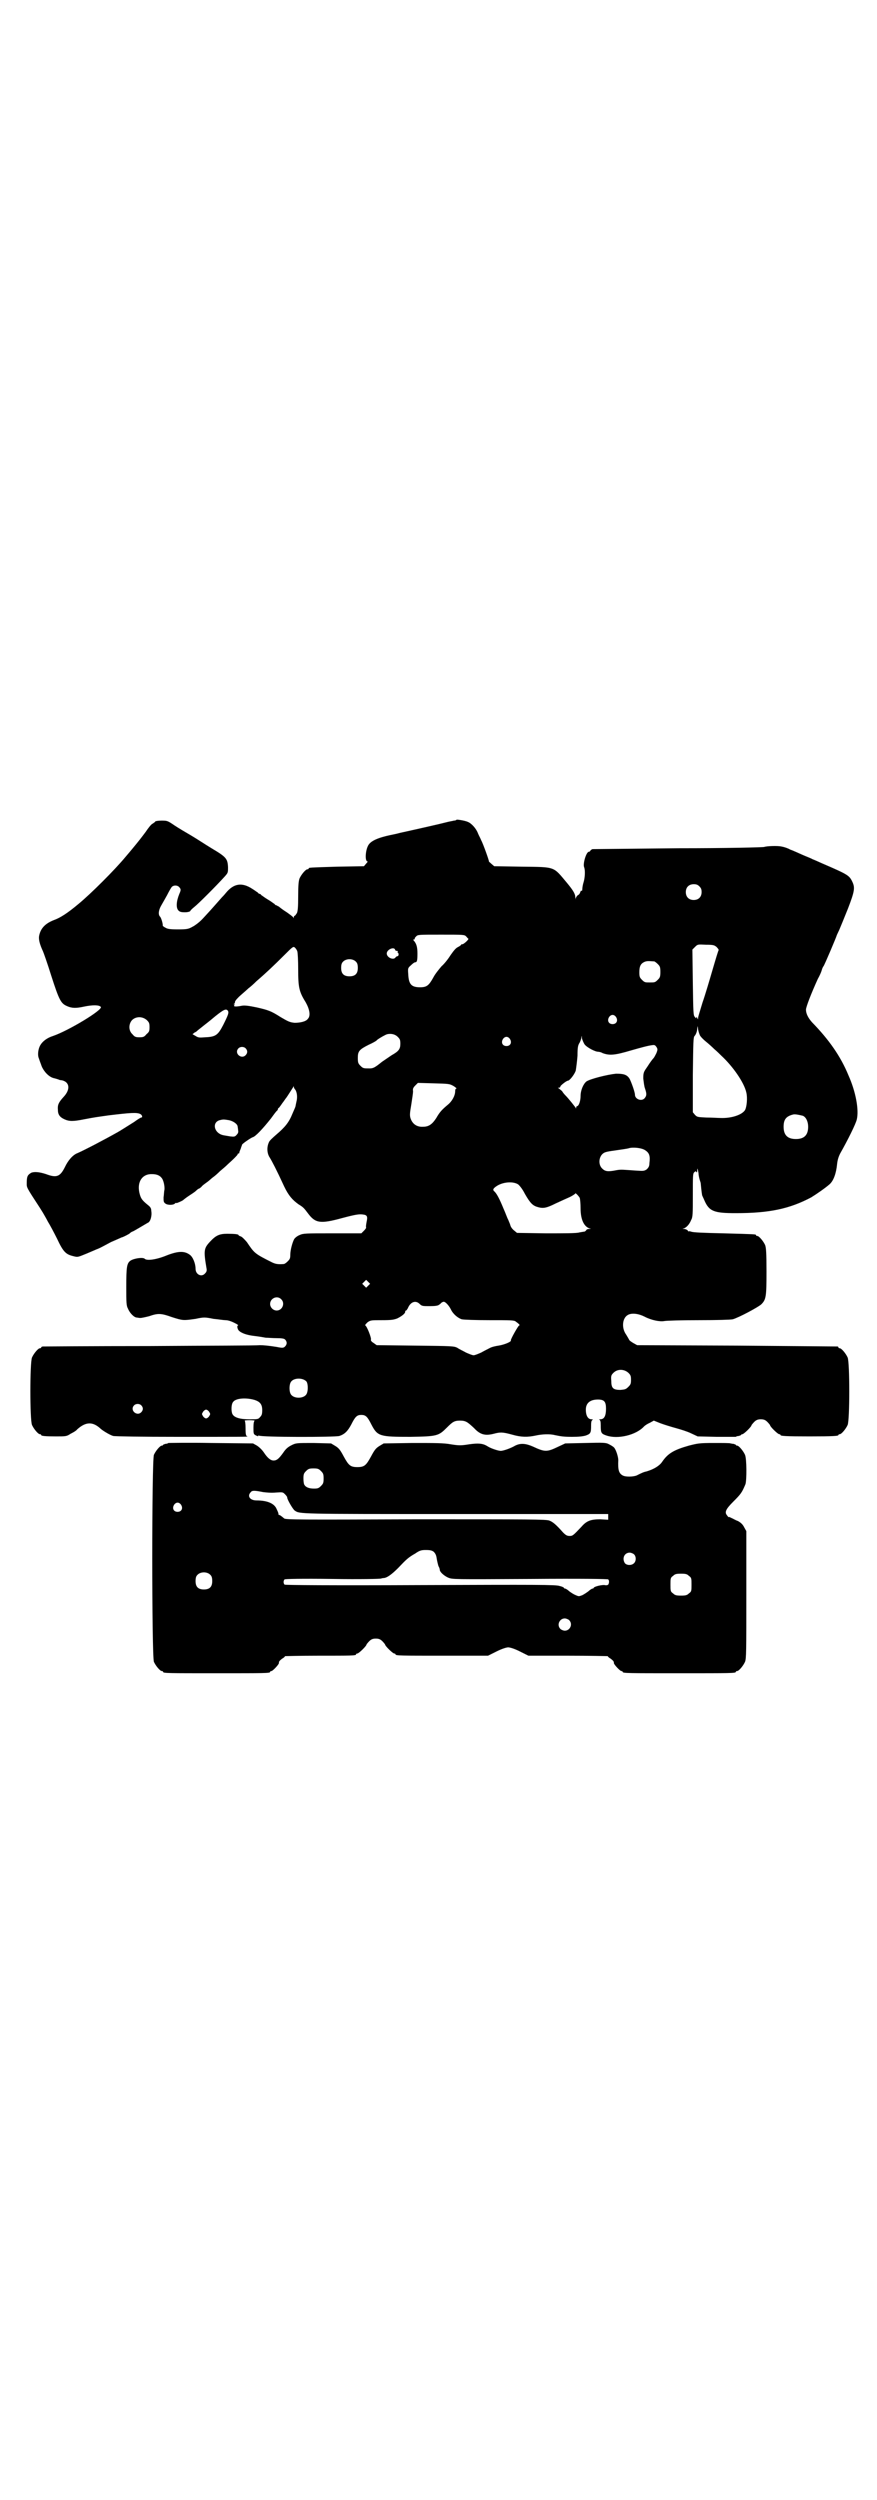 <?xml version="1.0" standalone="no"?>
<!DOCTYPE svg PUBLIC "-//W3C//DTD SVG 20010904//EN"
 "http://www.w3.org/TR/2001/REC-SVG-20010904/DTD/svg10.dtd">
<svg version="1.0" xmlns="http://www.w3.org/2000/svg"
 width="1000pt" height="2850pt" viewBox="0 0 1000 2850"
 preserveAspectRatio="xMidYMid meet">
<g transform="translate(0,2850) scale(0.5,-0.5)"
fill="#000000" stroke="none">
<path d="M1041 3831 c0 -1 -3 -2 -6 -2 -3 -1 -11 -2 -18 -4 -11 -3 -73 -17
-105 -24 -7 -2 -17 -4 -22 -5 -28 -6 -44 -13 -50 -23 -7 -12 -8 -37 -2 -37 1
0 0 -2 -3 -5 l-5 -6 -61 -1 c-64 -2 -65 -2 -65 -4 0 -1 -1 -2 -3 -2 -4 0 -14
-12 -18 -21 -2 -6 -3 -15 -3 -40 0 -26 -1 -35 -3 -39 -2 -3 -4 -6 -5 -6 -1 0
-2 -2 -2 -3 0 -3 -1 -3 -1 -1 -1 2 -8 7 -15 12 -8 5 -16 11 -18 13 -3 1 -5 3
-6 3 -1 0 -3 1 -4 3 -2 1 -8 6 -15 10 -7 4 -13 9 -15 10 -1 2 -3 3 -4 3 -1 0
-3 1 -4 3 -2 1 -7 5 -12 8 -24 16 -43 13 -61 -9 -4 -5 -8 -9 -9 -10 -1 -1 -7
-8 -15 -17 -8 -9 -16 -18 -18 -20 -2 -2 -8 -9 -14 -15 -5 -5 -14 -12 -20 -15
-9 -5 -12 -6 -33 -6 -19 0 -24 1 -29 4 -4 2 -6 4 -6 5 1 2 -3 17 -6 20 -5 5
-3 16 3 26 3 5 9 16 13 23 4 8 9 17 11 19 4 4 12 4 16 0 5 -5 5 -7 1 -16 -7
-17 -8 -32 -2 -38 3 -3 6 -4 15 -4 7 0 12 2 12 3 0 1 4 5 9 9 9 7 50 48 69 69
8 9 8 9 8 22 -1 19 -4 23 -36 42 -15 9 -36 23 -48 30 -12 7 -29 17 -38 23 -16
11 -17 11 -30 11 -7 0 -13 -1 -14 -2 0 -1 -3 -3 -6 -5 -3 -1 -10 -10 -16 -19
-12 -16 -16 -21 -30 -38 -4 -5 -11 -13 -16 -19 -24 -29 -79 -84 -107 -107 -25
-21 -41 -31 -54 -36 -22 -8 -33 -20 -36 -38 -1 -8 2 -19 9 -34 1 -2 10 -27 19
-56 18 -56 22 -63 36 -69 11 -5 21 -5 39 -1 19 4 35 4 38 -1 4 -7 -74 -54
-109 -66 -13 -4 -24 -12 -29 -21 -5 -8 -7 -23 -3 -31 1 -4 4 -11 6 -17 5 -12
16 -24 27 -27 5 -1 10 -3 11 -3 1 -1 5 -2 8 -2 18 -4 20 -21 4 -38 -11 -12
-14 -18 -13 -29 0 -11 4 -17 15 -22 11 -5 20 -5 45 0 26 5 28 5 56 9 50 6 64
7 72 3 4 -2 6 -8 2 -8 -1 0 -8 -4 -16 -10 -16 -10 -30 -19 -37 -23 -32 -18
-76 -41 -92 -48 -11 -4 -22 -17 -29 -32 -11 -22 -19 -25 -43 -16 -15 5 -27 6
-34 3 -8 -5 -10 -8 -10 -23 0 -11 -2 -8 30 -57 3 -5 7 -11 8 -13 1 -2 6 -10
10 -18 5 -8 14 -25 21 -39 14 -30 20 -36 37 -40 11 -3 11 -2 31 6 12 5 23 10
26 11 3 1 16 8 29 15 14 6 25 11 25 11 0 -1 16 7 18 9 1 1 3 3 6 4 3 1 11 6
18 10 7 4 15 9 17 10 6 2 10 16 8 27 0 6 -2 9 -7 13 -15 12 -17 16 -20 28 -6
26 7 44 29 43 10 0 17 -3 21 -8 5 -5 8 -20 7 -28 -1 -3 -1 -11 -2 -17 0 -9 0
-11 4 -14 5 -4 18 -4 22 0 2 2 3 2 3 1 0 -1 14 5 16 7 1 1 6 5 12 9 6 4 14 9
17 12 3 3 6 5 7 5 0 0 4 2 7 6 3 3 9 7 13 10 4 3 9 8 12 10 3 2 10 8 16 14 6
5 13 11 16 14 3 3 10 9 15 14 6 6 10 10 9 11 0 0 0 1 2 1 1 0 2 1 2 2 -1 0 1
4 3 9 1 4 3 8 3 9 0 2 19 15 24 17 6 1 23 19 42 43 5 7 11 15 13 17 2 1 3 4 3
5 0 1 1 2 2 2 0 0 4 5 8 11 4 5 7 10 8 11 2 2 15 23 17 26 0 2 1 2 1 0 0 -1 1
-4 3 -6 4 -5 6 -17 3 -28 -1 -5 -2 -9 -2 -10 0 -1 -3 -8 -7 -17 -8 -20 -17
-31 -37 -48 -8 -7 -16 -14 -17 -18 -5 -11 -4 -25 2 -34 5 -8 16 -29 33 -66 10
-21 19 -31 33 -41 10 -6 12 -8 21 -20 17 -23 28 -25 79 -11 30 8 38 9 46 8 10
-1 12 -4 9 -17 -1 -6 -2 -11 -1 -13 0 -1 -2 -4 -5 -7 l-6 -6 -66 0 c-63 0 -66
0 -75 -4 -5 -2 -10 -6 -12 -9 -4 -7 -9 -25 -9 -36 0 -8 -1 -10 -6 -15 -3 -3
-7 -6 -9 -6 -13 -1 -19 0 -27 4 -40 20 -40 21 -57 46 -6 7 -11 12 -14 13 -3 1
-5 2 -5 3 0 2 -9 3 -26 3 -18 0 -26 -4 -39 -18 -14 -15 -15 -20 -8 -61 1 -5 0
-8 -3 -11 -8 -10 -22 -3 -22 10 0 12 -6 27 -13 32 -12 9 -26 9 -52 -1 -24 -10
-46 -13 -51 -8 -4 4 -24 1 -32 -4 -9 -6 -10 -15 -10 -60 0 -36 0 -43 4 -50 4
-10 14 -20 20 -20 1 0 5 -1 8 -1 3 0 12 2 20 4 20 7 27 7 52 -2 25 -8 26 -8
54 -4 19 4 21 4 41 0 11 -1 23 -3 27 -3 7 0 15 -3 26 -9 3 -2 4 -3 3 -3 -3 0
-2 -7 1 -11 5 -6 18 -11 36 -13 9 -1 21 -3 26 -4 5 0 16 -1 25 -1 12 0 17 -1
19 -3 5 -5 5 -11 0 -16 -3 -3 -5 -4 -19 -1 -19 3 -30 4 -39 4 -5 -1 -117 -1
-250 -2 -133 0 -243 -1 -244 -1 -2 0 -4 -1 -4 -2 0 -1 -1 -2 -3 -2 -4 0 -14
-12 -18 -21 -5 -11 -5 -143 0 -154 4 -9 14 -21 18 -21 2 0 3 -1 3 -2 0 -2 9
-3 34 -3 22 0 24 0 33 6 6 3 13 7 15 10 20 18 36 18 54 1 6 -5 21 -14 28 -16
4 -1 67 -2 147 -2 143 0 165 0 159 1 -3 1 -4 4 -4 18 0 11 -1 17 -2 18 -2 0 3
1 11 1 8 0 13 -1 12 -1 -2 -1 -3 -6 -3 -16 0 -14 0 -15 6 -18 4 -2 6 -2 5 0
-1 1 -1 1 1 0 4 -4 174 -4 184 -1 12 4 19 11 27 26 9 18 13 22 23 22 10 0 14
-4 23 -22 14 -27 19 -28 89 -28 61 1 64 2 83 21 13 13 17 16 30 16 13 0 17 -3
32 -17 14 -15 25 -18 45 -13 15 4 20 4 42 -2 21 -6 35 -6 54 -2 13 3 32 4 43
1 15 -3 20 -4 40 -4 15 0 24 1 31 3 11 4 12 6 12 23 0 9 1 12 4 13 1 0 0 1 -3
1 -8 0 -13 8 -13 22 0 16 11 24 31 23 11 -1 15 -5 15 -21 0 -16 -4 -24 -13
-24 -3 0 -4 -1 -2 -1 2 -1 3 -4 3 -13 0 -17 1 -19 13 -23 26 -9 68 1 86 21 2
2 8 6 13 8 l9 5 15 -6 c8 -3 24 -8 35 -11 11 -3 27 -8 35 -12 l15 -7 43 -1
c23 0 43 0 44 0 1 1 4 2 7 2 3 1 5 2 5 2 0 1 1 2 3 2 3 0 21 17 21 21 0 0 3 4
6 7 5 5 9 6 15 6 6 0 10 -1 15 -6 3 -3 6 -7 6 -7 0 -4 18 -21 21 -21 2 0 3 -1
3 -2 0 -2 11 -3 66 -3 55 0 66 1 66 3 0 1 1 2 3 2 4 0 14 12 18 21 5 11 5 143
0 154 -4 9 -14 21 -18 21 -2 0 -3 1 -3 2 0 1 -1 2 -2 2 -2 0 -105 1 -230 2
l-227 1 -9 5 c-5 3 -9 6 -9 7 -1 2 -4 7 -7 12 -11 15 -9 38 4 45 9 5 24 3 38
-4 15 -8 35 -12 45 -10 5 1 40 2 78 2 43 0 73 1 78 2 14 4 57 27 65 34 11 11
12 17 12 75 0 43 -1 54 -3 60 -4 9 -14 21 -18 21 -2 0 -3 1 -3 2 0 2 -1 2 -74
4 -46 1 -71 2 -74 4 -4 1 -6 1 -6 0 0 0 -1 1 -2 3 -1 1 -5 3 -8 3 -4 0 -4 1
-1 1 6 2 13 9 17 19 4 7 4 14 4 57 0 43 0 49 3 52 3 3 4 3 5 1 1 -2 2 -1 2 3
0 8 1 5 3 -6 0 -5 2 -13 3 -16 1 -3 2 -6 2 -7 0 -1 2 -21 3 -26 0 -2 3 -7 5
-12 11 -26 22 -30 72 -30 77 0 123 10 172 36 13 8 33 22 42 30 9 8 15 25 17
46 1 9 3 16 7 24 17 30 36 68 38 78 5 21 -2 62 -19 100 -18 44 -45 82 -83 121
-9 10 -14 20 -14 29 0 6 12 37 27 70 4 7 8 16 9 20 1 4 3 8 4 9 2 2 30 68 30
70 0 0 3 7 6 13 3 7 12 29 20 49 15 39 16 47 10 60 -7 15 -10 17 -68 42 -9 4
-20 9 -23 10 -3 2 -14 6 -23 10 -9 4 -22 10 -28 12 -5 3 -14 6 -20 7 -9 2 -34
1 -39 -1 -1 -1 -89 -3 -195 -3 -106 -1 -195 -2 -197 -2 -2 -1 -4 -2 -5 -4 0
-1 -2 -2 -3 -2 -6 0 -14 -27 -11 -35 3 -7 2 -24 -1 -34 -2 -6 -3 -13 -3 -16 0
-3 -1 -5 -2 -4 -1 1 -2 -1 -3 -4 -1 -3 -3 -5 -5 -6 -2 -1 -4 -4 -5 -7 0 -4 0
-4 -1 2 0 8 -5 16 -19 33 -32 38 -25 36 -103 37 l-63 1 -7 6 c-3 3 -6 5 -5 5
1 0 -13 40 -18 49 -1 3 -5 10 -7 15 -4 11 -15 23 -23 26 -6 3 -25 6 -26 5z
m554 -152 c4 -4 5 -7 5 -13 0 -11 -7 -18 -18 -18 -11 0 -18 7 -18 18 0 11 7
18 18 18 6 0 9 -1 13 -5z m-532 -114 c2 -2 4 -5 5 -5 2 -2 -12 -14 -14 -13 -1
1 -2 0 -2 -1 0 0 -3 -3 -7 -5 -5 -2 -10 -8 -17 -18 -5 -8 -14 -20 -21 -26 -6
-7 -15 -18 -19 -26 -10 -18 -15 -22 -30 -22 -20 0 -26 7 -27 30 -1 13 -1 14 6
20 4 4 8 7 10 7 4 0 5 4 5 20 0 14 -2 22 -8 29 -2 2 -2 3 0 3 1 0 2 1 2 1 -1
1 0 3 3 6 4 4 5 4 57 4 51 0 53 0 57 -4z m571 -24 c3 -3 5 -6 5 -7 -1 -1 -7
-21 -14 -45 -7 -24 -17 -58 -23 -75 -5 -17 -10 -32 -10 -35 0 -4 0 -4 -2 0 -1
3 -2 3 -2 1 0 -2 -1 -2 -3 1 -4 3 -4 10 -5 78 l-1 76 6 6 c6 6 6 6 25 5 17 0
19 -1 24 -5z m-956 -10 c1 -3 2 -21 2 -41 0 -41 2 -51 17 -75 9 -16 12 -31 5
-38 -4 -6 -17 -9 -30 -9 -11 1 -15 3 -32 13 -22 14 -28 16 -54 22 -19 4 -28 5
-34 4 -15 -3 -20 -2 -18 1 2 1 2 2 0 2 -2 0 -2 1 0 1 1 1 2 3 2 5 0 2 6 9 13
15 8 7 16 14 18 16 3 2 11 9 18 16 21 18 40 36 63 59 20 20 21 21 25 17 2 -2
4 -5 5 -8z m223 4 c0 -2 2 -3 4 -3 2 0 3 -1 2 -2 -1 -1 0 -2 0 -2 1 0 2 -2 2
-4 0 -2 -1 -4 -2 -4 -1 0 -4 -1 -5 -3 -5 -7 -20 0 -20 9 0 9 16 16 19 9z m-89
-28 c3 -3 4 -7 4 -14 0 -13 -6 -19 -19 -19 -13 0 -19 6 -19 19 0 7 1 11 4 14
7 8 23 8 30 0z m680 1 c1 0 5 -3 8 -6 5 -5 6 -7 6 -18 0 -11 -1 -13 -6 -18 -6
-6 -7 -6 -18 -6 -11 0 -12 0 -18 6 -5 5 -6 7 -6 17 0 14 3 20 12 24 5 2 8 2
22 1z m-972 -113 c2 -4 1 -8 -11 -32 -12 -23 -17 -27 -41 -28 -13 -1 -16 -1
-22 3 l-7 4 5 4 c3 1 5 3 6 4 1 1 5 4 10 8 11 9 12 9 31 25 20 16 25 18 29 12z
m885 -14 c5 -8 1 -16 -8 -16 -9 0 -13 8 -8 16 2 3 5 5 8 5 3 0 6 -2 8 -5z
m-1070 -7 c5 -5 6 -7 6 -16 0 -9 -1 -11 -7 -16 -5 -6 -7 -7 -16 -7 -9 0 -11 1
-16 7 -9 8 -9 23 -1 32 9 9 24 9 34 0z m1262 -36 c2 -3 8 -9 13 -13 5 -4 14
-12 19 -17 6 -5 13 -12 16 -15 26 -24 52 -61 57 -84 3 -12 1 -33 -3 -40 -7
-11 -31 -19 -56 -18 -5 0 -20 1 -32 1 -20 1 -21 1 -26 6 l-5 6 0 84 c1 77 1
87 4 90 3 3 6 11 6 17 1 7 1 7 2 -2 1 -5 3 -12 5 -15z m-690 -2 c5 -5 6 -7 6
-16 0 -12 -4 -17 -20 -26 -6 -4 -16 -11 -22 -15 -16 -13 -20 -15 -28 -15 -14
0 -15 0 -21 6 -5 5 -6 7 -6 18 0 15 3 19 25 30 9 4 18 9 19 11 5 4 19 12 23
13 9 2 18 0 24 -6z m426 -17 c5 -7 24 -17 31 -17 2 0 7 -1 10 -3 16 -6 28 -5
65 6 21 6 39 11 48 12 6 1 7 0 10 -4 3 -5 3 -6 0 -14 -2 -4 -5 -10 -7 -12 -2
-2 -8 -10 -13 -18 -9 -13 -10 -14 -10 -28 1 -8 2 -18 4 -23 4 -12 4 -16 -1
-22 -7 -8 -22 -2 -22 8 0 6 -8 28 -12 36 -6 10 -14 12 -31 12 -20 -2 -60 -12
-68 -18 -7 -6 -13 -20 -13 -33 0 -11 -4 -23 -8 -23 -1 0 -2 -2 -2 -3 0 -3 -1
-3 -1 -1 -2 3 -16 21 -24 29 -3 3 -6 7 -7 9 -2 2 -5 4 -7 6 -3 2 -4 2 0 2 1 0
3 1 3 3 0 2 14 13 17 13 4 0 15 14 18 23 1 6 3 21 4 34 0 19 1 24 5 30 2 4 4
10 4 13 1 3 1 2 1 -3 1 -4 4 -11 6 -14z m-170 12 c5 -8 1 -16 -8 -16 -9 0 -13
8 -8 16 2 3 5 5 8 5 3 0 6 -2 8 -5z m-603 -21 c5 -5 5 -11 0 -16 -10 -10 -27
5 -16 16 4 4 12 4 16 0z m474 -86 c5 -3 8 -6 7 -6 -2 0 -3 -2 -3 -6 0 -10 -7
-23 -17 -31 -13 -11 -18 -16 -26 -30 -9 -14 -17 -20 -30 -20 -15 -1 -25 7 -29
20 -2 7 -1 13 2 31 2 13 4 26 4 30 -1 5 0 8 5 13 l6 6 36 -1 c35 -1 36 -1 45
-6z m797 -68 c7 -3 12 -13 12 -25 0 -19 -9 -28 -28 -28 -19 0 -28 9 -28 28 0
17 6 24 22 28 5 1 14 -1 22 -3z m-1309 -10 c10 -2 20 -9 20 -15 0 -1 1 -5 1
-8 1 -4 0 -7 -3 -10 -4 -5 -6 -5 -15 -4 -5 1 -13 2 -17 3 -20 5 -25 29 -7 34
8 2 9 2 21 0z m950 -69 c9 -6 11 -13 9 -29 0 -7 -2 -10 -6 -14 -6 -4 -7 -4
-24 -3 -30 2 -34 3 -45 1 -20 -4 -26 -3 -33 4 -8 8 -8 23 0 32 5 5 8 6 30 9
14 2 28 4 31 5 9 3 30 1 38 -5z m-291 -77 c3 -2 10 -10 16 -22 12 -21 18 -27
29 -30 13 -4 21 -2 41 8 11 5 26 12 33 15 6 3 12 7 12 8 0 2 7 -5 10 -10 1 -3
2 -13 2 -24 0 -26 8 -42 21 -46 3 0 3 -1 -1 -1 -3 0 -7 -1 -7 -3 -1 -1 -3 -3
-4 -3 -1 0 -6 -1 -12 -2 -6 -2 -34 -2 -76 -2 l-66 1 -6 5 c-4 3 -8 8 -9 12 -1
4 -4 10 -5 13 -2 3 -6 15 -11 26 -9 22 -15 33 -20 38 -5 4 -4 7 5 13 14 9 36
11 48 4z m-341 -231 l-5 -5 -4 4 -5 5 4 4 5 5 4 -4 5 -5 -4 -4z m-199 -31 c10
-9 3 -26 -10 -26 -8 0 -15 7 -15 15 0 13 16 20 25 11z m316 -11 c5 -5 7 -5 23
-5 12 0 19 1 21 3 2 1 4 3 6 5 1 1 4 2 5 2 4 0 12 -9 16 -17 5 -11 16 -20 25
-23 5 -1 31 -2 63 -2 49 0 56 0 60 -3 7 -5 11 -9 8 -9 -2 0 -20 -32 -19 -34 2
-3 -15 -10 -28 -12 -7 -1 -16 -3 -21 -6 -4 -2 -12 -6 -19 -10 -7 -3 -14 -6
-17 -6 -3 0 -10 3 -17 6 -7 4 -16 8 -20 11 -8 4 -12 4 -96 5 l-88 1 -7 5 c-5
3 -7 6 -6 8 1 4 -9 30 -13 32 -1 1 2 4 5 7 7 5 8 5 33 5 22 0 27 1 35 4 10 5
18 11 18 15 0 2 1 3 2 3 1 0 2 2 4 5 6 15 18 19 27 10z m476 -157 c5 -5 6 -7
6 -16 0 -9 -1 -11 -6 -16 -6 -6 -8 -6 -18 -7 -17 0 -21 4 -21 21 -1 11 0 13 5
18 9 9 24 9 34 0z m-734 -20 c4 -6 4 -24 -1 -30 -7 -9 -27 -9 -34 0 -5 6 -5
24 0 30 7 9 27 9 35 0z m-118 -42 c12 -4 17 -10 17 -23 0 -9 -1 -12 -5 -16 -4
-5 -6 -5 -24 -5 -22 0 -35 4 -39 12 -3 6 -3 23 2 28 6 8 29 10 49 4z m-259
-12 c5 -5 5 -11 0 -16 -10 -10 -27 5 -16 16 4 4 12 4 16 0z m155 -15 c3 -5 3
-5 0 -10 -2 -3 -5 -5 -7 -5 -2 0 -5 2 -7 5 -3 5 -3 5 0 10 2 3 5 5 7 5 2 0 5
-2 7 -5z"/>
<path d="M384 2410 c-1 -1 -4 -2 -7 -2 -3 -1 -5 -2 -5 -2 0 -1 -1 -2 -3 -2 -4
0 -14 -12 -18 -21 -5 -12 -5 -460 0 -472 4 -9 14 -21 18 -21 2 0 3 -1 3 -2 0
-3 12 -3 122 -3 110 0 122 0 122 3 0 1 1 2 3 2 3 0 17 15 17 18 0 4 1 5 7 10
4 2 7 5 7 6 0 0 34 1 76 1 75 0 86 0 86 3 0 1 1 2 3 2 3 0 21 17 21 21 0 0 3
4 6 7 5 5 9 6 15 6 6 0 10 -1 15 -6 3 -3 6 -7 6 -7 0 -4 18 -21 21 -21 2 0 3
-1 3 -2 0 -3 12 -3 111 -3 l100 0 20 10 c12 6 22 9 26 9 4 0 14 -3 26 -9 l20
-10 90 0 c50 0 91 -1 91 -1 0 -1 3 -4 7 -6 6 -5 7 -6 7 -10 0 -3 14 -18 17
-18 2 0 3 -1 3 -2 0 -3 13 -3 129 -3 116 0 129 0 129 3 0 1 1 2 3 2 4 0 14 12
18 21 3 7 3 25 3 153 l0 145 -5 9 c-3 6 -7 10 -14 14 -6 2 -12 6 -15 7 -4 2
-6 3 -6 2 0 -1 -2 1 -4 4 -6 7 -3 14 14 31 18 18 20 21 28 40 3 9 3 58 -1 67
-4 9 -14 21 -18 21 -2 0 -3 1 -3 2 0 0 -2 1 -5 2 -3 0 -6 1 -7 1 -1 1 -18 1
-38 1 -34 0 -37 -1 -57 -6 -35 -10 -48 -18 -61 -37 -6 -9 -19 -17 -36 -22 -6
-1 -12 -4 -22 -9 -7 -3 -25 -4 -32 0 -9 5 -11 13 -10 35 0 7 -5 24 -10 29 -2
2 -7 5 -11 7 -7 4 -13 4 -54 3 l-46 -1 -15 -7 c-27 -13 -31 -13 -59 0 -16 7
-28 8 -40 2 -12 -7 -28 -12 -33 -12 -6 0 -24 6 -31 11 -10 6 -20 7 -41 4 -19
-3 -23 -3 -42 0 -16 3 -36 3 -87 3 l-66 -1 -10 -6 c-8 -5 -11 -9 -19 -24 -11
-20 -15 -24 -31 -24 -16 0 -20 4 -31 24 -8 15 -11 19 -19 24 l-10 6 -40 1
c-39 0 -40 0 -50 -5 -8 -4 -13 -8 -19 -17 -10 -14 -15 -18 -22 -18 -7 0 -14 6
-22 18 -4 6 -10 12 -16 16 l-9 5 -96 1 c-52 1 -96 0 -97 0z m348 -64 c5 -5 6
-7 6 -17 0 -10 -1 -12 -6 -17 -5 -5 -7 -6 -16 -6 -11 0 -19 3 -22 9 -1 1 -2 7
-2 14 0 10 1 12 6 17 5 5 7 6 17 6 10 0 12 -1 17 -6z m-132 -48 c8 -1 19 -2
29 -1 16 1 16 1 21 -4 3 -3 5 -6 5 -7 -1 -3 12 -26 17 -30 12 -8 4 -8 367 -8
l348 0 0 -6 0 -7 -18 1 c-21 0 -31 -3 -43 -17 -19 -20 -20 -21 -27 -21 -6 0
-9 2 -15 8 -15 17 -23 24 -31 27 -7 3 -43 3 -305 3 -262 -1 -297 -1 -300 2 -7
6 -10 8 -12 8 -1 0 -1 1 -1 3 0 1 -2 6 -4 10 -5 13 -21 20 -46 20 -15 0 -22
10 -13 19 3 4 8 4 28 0z m-187 -29 c5 -8 1 -16 -8 -16 -9 0 -13 8 -8 16 2 3 5
5 8 5 3 0 6 -2 8 -5z m576 -107 c4 -4 6 -8 7 -16 1 -6 3 -14 4 -17 2 -3 3 -7
3 -9 1 -5 10 -13 19 -17 10 -4 10 -4 187 -3 116 1 177 0 178 -1 3 -3 2 -9 0
-12 -1 -1 -4 -2 -8 -1 -6 1 -23 -3 -25 -6 0 -1 -1 -2 -3 -2 -1 0 -6 -3 -9 -6
-4 -3 -10 -7 -14 -9 -8 -3 -8 -3 -15 0 -5 2 -11 6 -15 9 -3 3 -8 6 -9 6 -2 0
-3 1 -3 2 -1 1 -5 3 -10 4 -8 3 -53 3 -317 2 -204 -1 -309 0 -310 1 -3 3 -3 9
0 12 1 1 39 2 110 1 60 -1 110 0 110 1 1 0 3 1 5 1 8 0 19 8 34 23 18 19 23
24 39 33 10 7 14 8 24 8 10 0 14 -1 18 -4z m457 -6 c5 -5 5 -15 0 -20 -6 -6
-17 -5 -21 0 -7 11 -1 24 11 24 3 0 8 -2 10 -4z m-966 -47 c3 -3 4 -7 4 -14 0
-13 -6 -19 -19 -19 -13 0 -19 6 -19 19 0 7 1 11 4 14 7 8 23 8 30 0z m1091 -2
c6 -4 6 -6 6 -20 0 -14 0 -16 -6 -20 -4 -4 -7 -5 -18 -5 -11 0 -14 1 -18 5 -6
4 -6 6 -6 20 0 14 0 16 6 20 4 4 7 5 18 5 11 0 14 -1 18 -5z m-273 -101 c9 -9
2 -24 -10 -24 -3 0 -8 2 -10 4 -9 9 -2 24 10 24 3 0 8 -2 10 -4z"/>
</g>
</svg>
